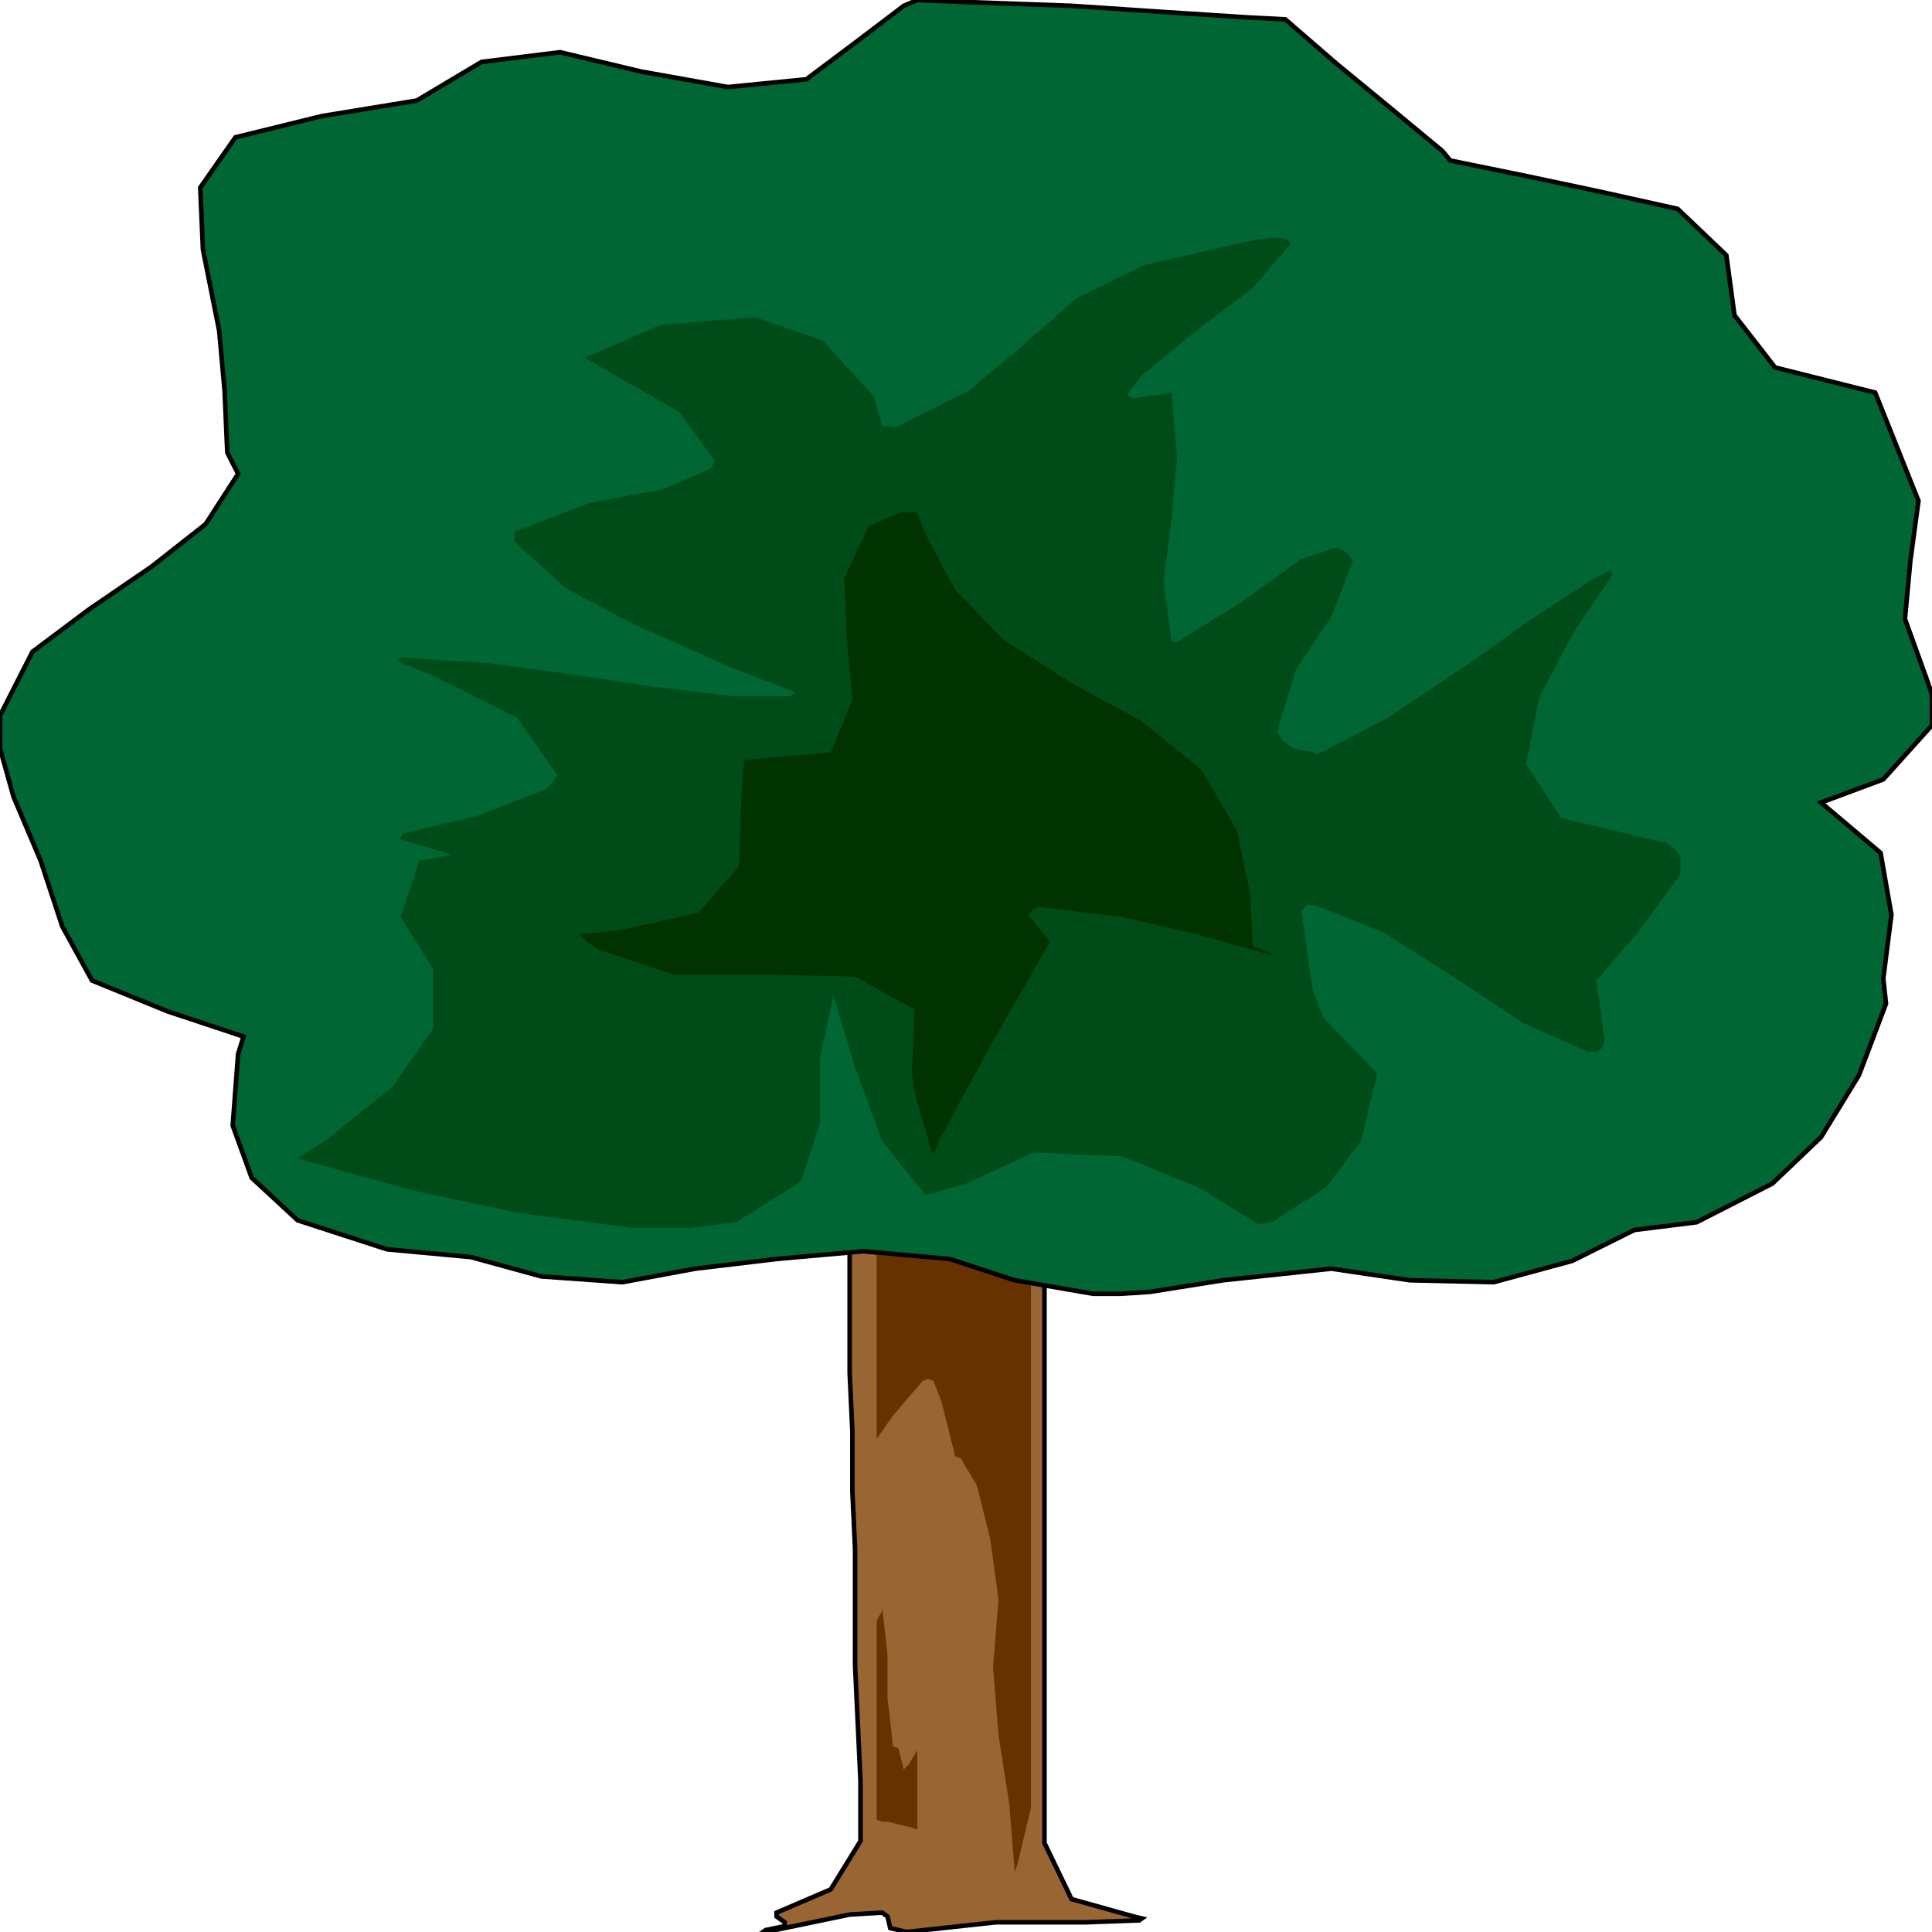 <svg width="150" height="150" viewBox="0 0 150 150" fill="none" xmlns="http://www.w3.org/2000/svg">
<g clip-path="url(#clip0_2109_212474)">
<path d="M65.967 96.094V102.1V106.604L66.177 111.109V115.763L66.387 120.268V124.772V129.277L66.597 133.781L66.807 138.286V142.941L64.496 146.694L60.295 148.496V148.646V148.796L60.505 148.947L60.925 149.247V149.547L59.454 149.848L59.244 149.998H59.454L65.967 148.646L68.488 148.496L68.908 148.796L69.118 149.697L70.379 149.998L77.311 149.247H84.244L88.446 149.097L88.656 148.947L88.026 148.796L83.194 147.445L81.093 143.091V142.34V96.094H65.967Z" fill="#996633" stroke="black" stroke-width="0.355"/>
<path d="M78.782 145.349L78.362 140.093L77.521 134.688L77.101 129.433L77.521 124.178L76.891 119.523L75.841 115.319L74.58 113.217L74.16 113.066L73.109 108.862L72.479 107.211L72.059 107.06L71.639 107.211L69.328 109.913L68.067 111.715V110.514V94.748V93.547L68.908 93.697L75 94.598L79.412 95.048H80.042V96.55V140.394L78.992 144.748L78.782 145.349Z" fill="#663300"/>
<path d="M53.992 98.499L48.319 99.55L42.017 99.099L36.555 97.598L30.042 96.997L23.109 94.745L19.538 91.441L18.067 87.387L18.487 81.832L18.908 80.481L13.025 78.528L7.143 76.126L4.832 71.922L3.151 66.817L1.05 61.862L0 58.108V56.757V55.556L2.521 50.601L6.933 47.297L11.765 43.994L15.966 40.691L18.487 36.787L17.647 35.135L17.437 30.33L17.017 25.676L15.756 19.369L15.546 14.565L18.277 10.661L25 9.009L32.353 7.808L37.395 4.805L43.487 4.054L49.79 5.556L56.513 6.757L62.605 6.156L66.807 3.003L70.168 0.45L71.219 0L74.79 0.15L83.193 0.45L89.916 0.901L96.849 1.351L99.79 1.502L103.782 4.955L107.983 8.408L111.975 11.712L112.605 12.463L118.487 13.664L124.16 14.865L130.252 16.216L134.034 19.82L134.664 24.474L137.815 28.529L145.588 30.48L147.269 34.685L148.95 38.889L148.319 43.544L147.899 48.048L149.58 52.703L150 53.904V55.105V56.306L146.218 60.511L141.387 62.312L146.008 66.216L146.849 71.021L146.218 75.976L146.429 77.928L144.328 83.484L141.387 88.288L137.605 91.892L131.723 94.895L126.891 95.496L122.059 97.898L115.966 99.55L109.454 99.399L103.361 98.499L94.958 99.399L89.286 100.3L86.975 100.45H84.874L78.781 99.399L73.74 97.748L67.017 97.147L60.294 97.748L53.992 98.499Z" fill="#006633" stroke="black" stroke-width="0.355"/>
<path d="M64.706 77.328L63.656 82.132V87.237L62.185 91.742L57.143 94.895L53.572 95.346H51.471H49.16L40.126 94.144L32.353 92.493L27.941 91.292L23.109 89.94L25.42 88.439L30.462 84.385L33.614 79.88V75.225L31.093 71.171L32.563 66.817L35.084 66.367L31.093 65.165V65.015L31.303 64.715L36.975 63.364L42.437 61.261L43.277 60.211L40.126 55.706L33.824 52.553L30.883 51.352V51.202L31.303 51.051L38.025 51.502L44.748 52.403L50.63 53.304L56.933 54.054H61.345L61.555 53.904L61.765 53.754L56.723 51.802L48.95 48.349L43.908 45.646L39.916 42.042V41.292L45.798 39.039L51.471 37.988L55.252 36.337L55.462 35.736L52.731 31.982L45.378 27.778L51.261 25.226L58.614 24.625L63.866 26.427L67.857 30.781L68.487 33.033L69.538 33.184L75.21 30.331L78.992 27.177L83.614 23.123L88.866 20.571L96.008 18.919L97.479 18.619L98.74 18.469H99.58L100 18.619L100.21 18.919L97.269 22.373L93.067 25.526L88.656 29.129L87.605 30.481V30.781L88.025 30.931L90.966 30.481L91.387 35.586L90.966 40.24L90.336 45.045L90.966 49.85H91.387L96.219 46.847L101.051 43.394L103.782 42.493L104.622 42.943L105.042 43.544L103.361 47.898L100.63 51.952L99.16 56.757L99.58 57.508L100.42 58.108L101.891 58.409L102.311 58.559L107.773 55.706L114.286 51.352L118.488 48.349L123.53 45.045L125 44.295L125.21 44.595L122.269 48.949L119.538 54.054L118.488 59.31L121.219 63.514L129.412 65.466L130.042 65.916L130.462 66.517V67.267V67.868L127.311 72.222L123.95 76.126L124.58 80.781L124.37 81.382L123.95 81.682H123.319L118.277 79.43L112.815 75.826L107.353 72.373L102.101 70.271H101.471L101.051 70.721L101.891 76.727L102.731 78.979L106.933 83.334L105.672 88.589L102.941 92.192L98.74 94.895L97.689 95.045L93.067 92.192L87.185 89.79L80.252 89.49L75 91.892L71.849 92.793L68.487 88.589L66.387 82.883L64.706 77.328Z" fill="#004C19"/>
<path d="M68.488 124.773L68.698 126.575L68.908 128.527V130.179V131.83L69.118 133.632L69.328 135.584L69.748 135.734L70.168 137.386L70.588 136.936L71.219 135.885V136.185V141.59V142.041L70.799 141.891L68.908 141.44H68.488L68.067 141.29V140.389V125.824L68.488 125.074V124.773Z" fill="#663300"/>
<path d="M70.798 83.183L71.008 78.378L66.387 75.825L59.664 75.675H52.311L46.429 73.723L45.588 73.122L44.958 72.522L48.109 72.222L54.202 70.87L57.353 67.266L57.563 62.011L57.773 59.008L64.496 58.408L66.177 54.354L65.756 49.699L65.546 44.894L67.437 40.84L69.958 39.789H71.219L71.849 41.441L74.16 45.795L77.941 49.699L83.403 53.152L88.656 56.005L93.277 59.759L96.008 64.414L97.059 69.369L97.269 73.423L98.74 74.023V74.173L92.857 72.522L86.975 71.17L80.672 70.42L80.252 70.57L80.042 70.87L79.832 71.02L81.513 73.122L79.202 77.176L76.891 81.231L74.58 85.435L72.899 88.588L72.479 89.639L72.269 89.189L71.008 84.834L70.798 83.183Z" fill="#003300"/>
</g>
<defs>
<clipPath id="clip0_2109_212474">
<rect width="150" height="150" fill="white"/>
</clipPath>
</defs>
</svg>

